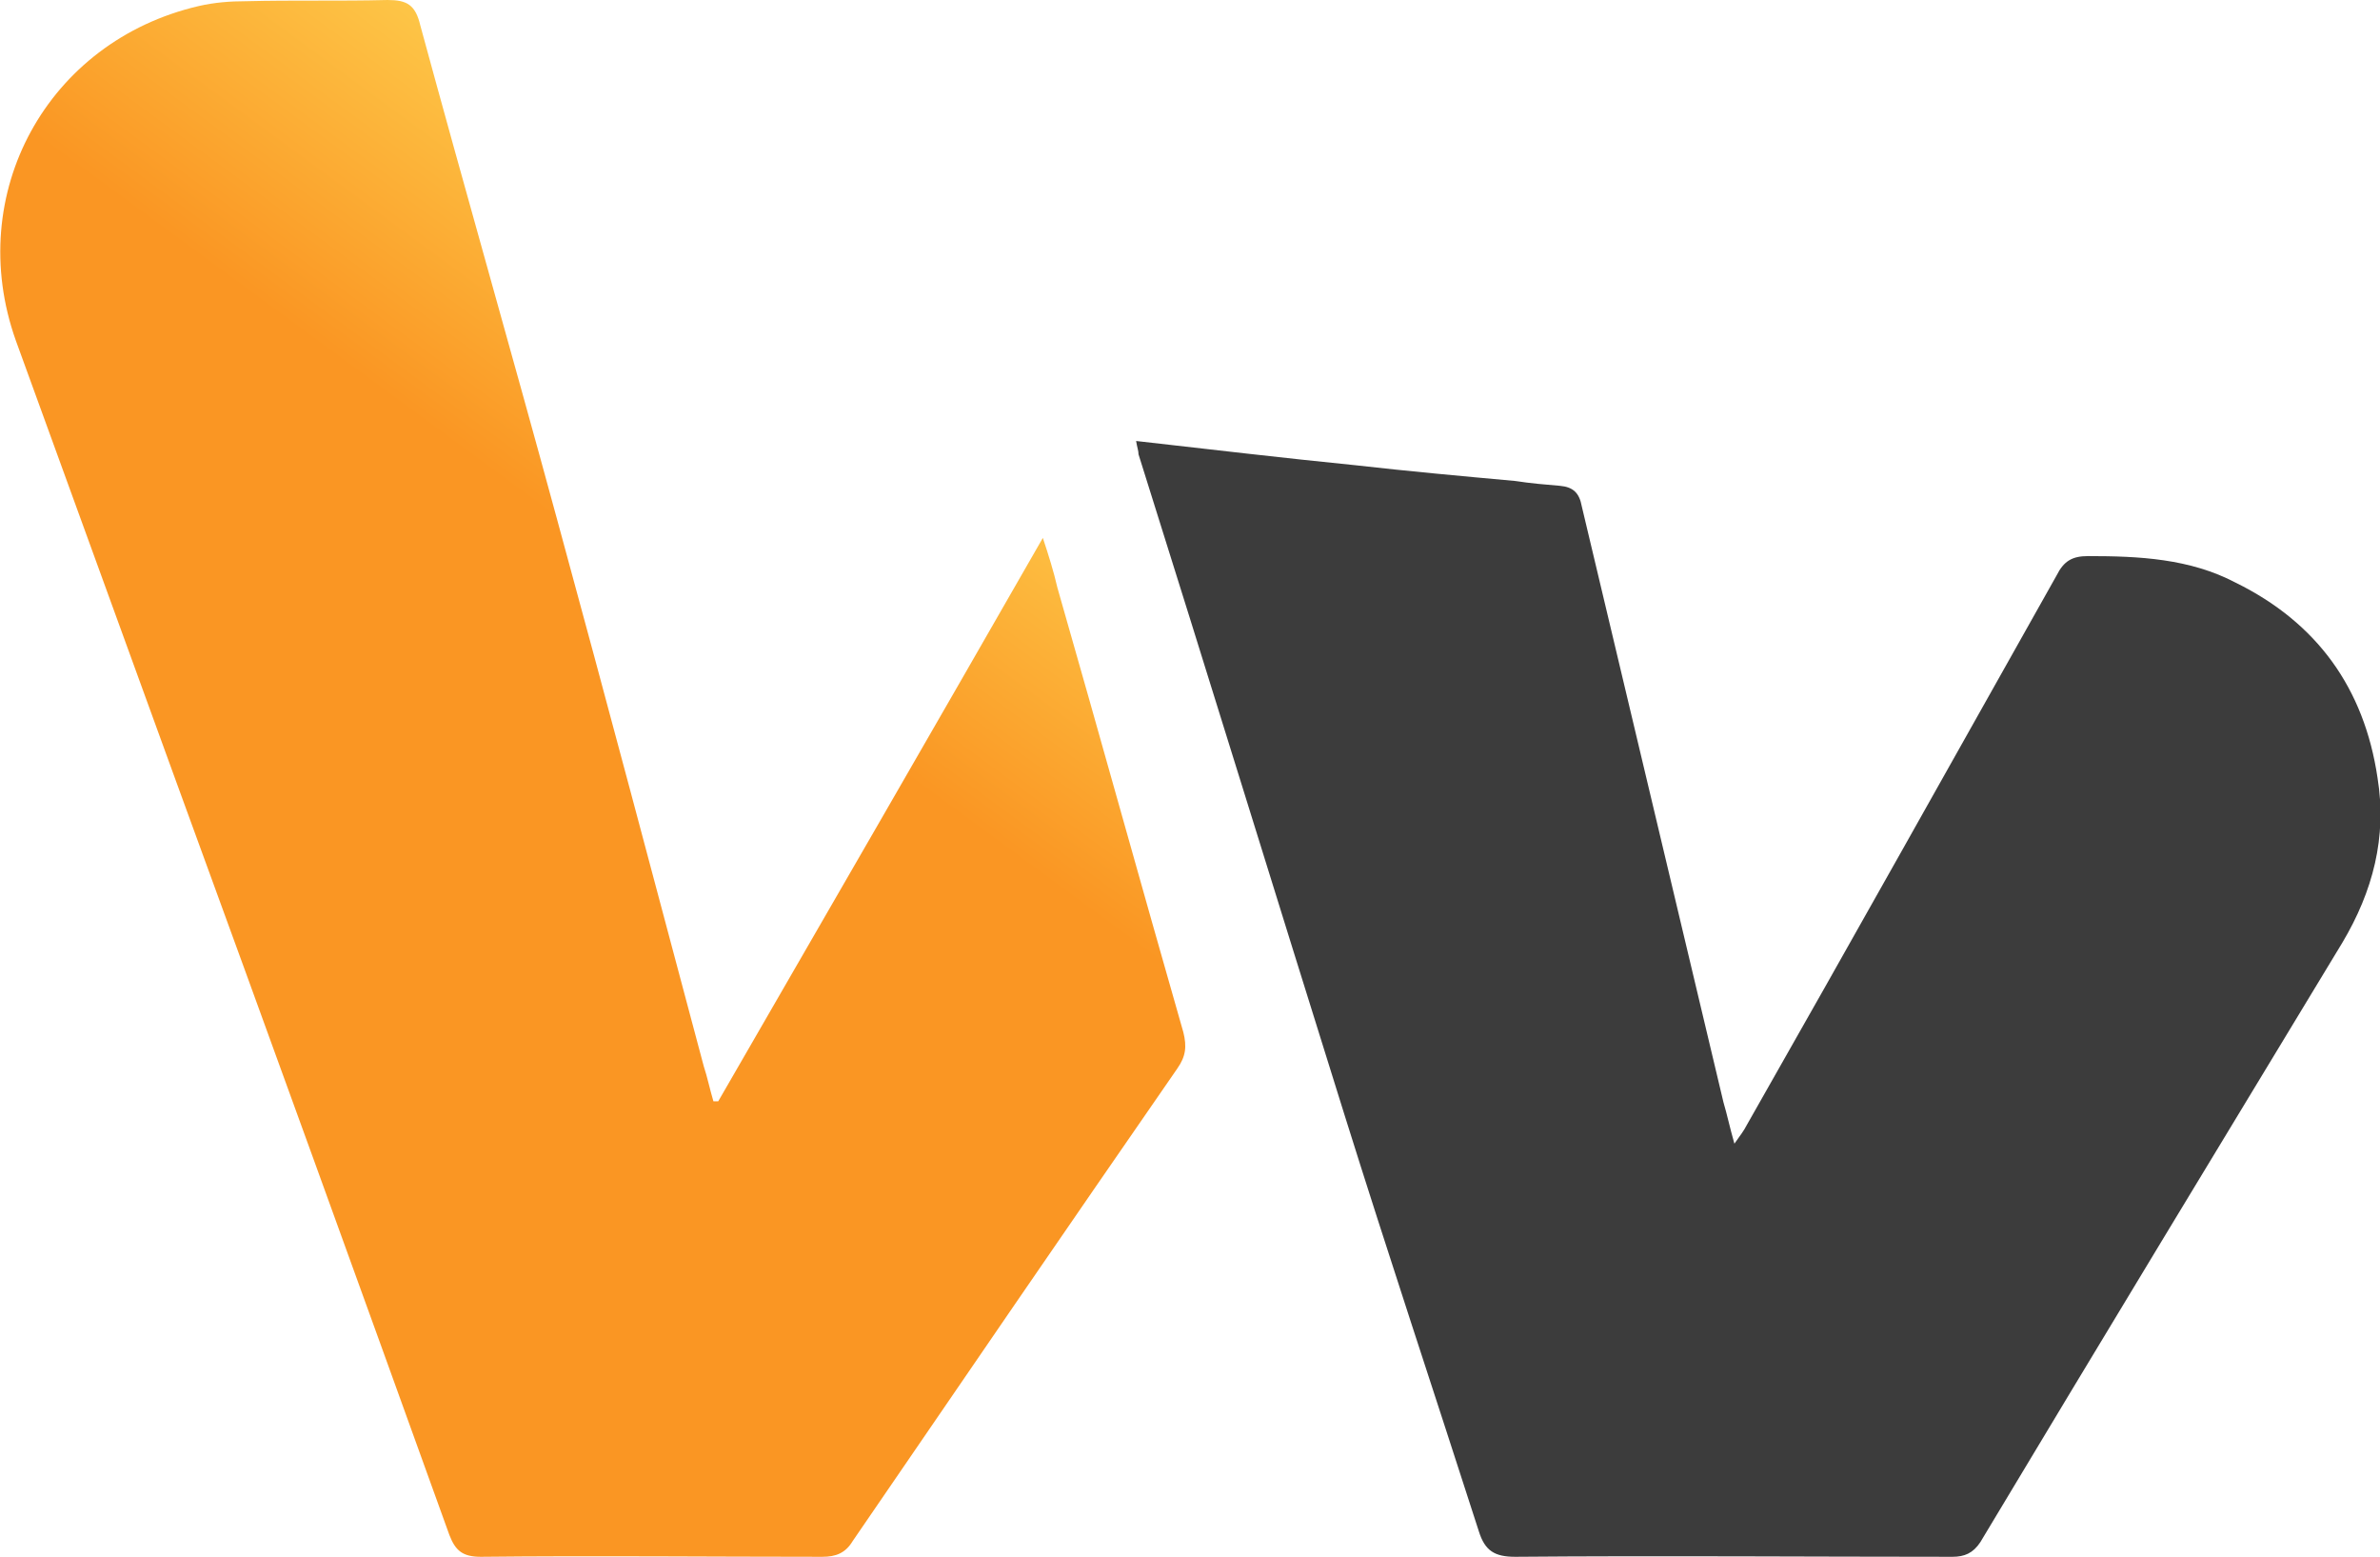 <?xml version="1.0" encoding="UTF-8"?>
<!DOCTYPE svg PUBLIC "-//W3C//DTD SVG 1.1//EN" "http://www.w3.org/Graphics/SVG/1.1/DTD/svg11.dtd">
<!-- Creator: CorelDRAW X7 -->
<svg xmlns="http://www.w3.org/2000/svg" xml:space="preserve" width="53.669mm" height="35.095mm" version="1.1" style="shape-rendering:geometricPrecision; text-rendering:geometricPrecision; image-rendering:optimizeQuality; fill-rule:evenodd; clip-rule:evenodd"
viewBox="0 0 1965 1285"
 xmlns:xlink="http://www.w3.org/1999/xlink">
 <defs>
  <style type="text/css">
   <![CDATA[
    .fil1 {fill:#3C3C3C}
    .fil0 {fill:url(#id0)}
   ]]>
  </style>
  <linearGradient id="id0" gradientUnits="userSpaceOnUse" x1="776.055" y1="252.118" x2="202.367" y2="1033">
   <stop offset="0" style="stop-opacity:1; stop-color:#FECA4A"/>
   <stop offset="0.02" style="stop-opacity:1; stop-color:#FECC4C"/>
   <stop offset="0.341" style="stop-opacity:1; stop-color:#FA9623"/>
   <stop offset="1" style="stop-opacity:1; stop-color:#FA9623"/>
  </linearGradient>
 </defs>
 <g id="Warstwa_x0020_1">
  <path class="fil0" d="M593 909c89,-154 178,-308 268,-465 5,15 9,28 12,41 35,122 69,245 104,367 3,12 2,20 -5,30 -90,130 -179,260 -268,390 -6,10 -14,13 -25,13 -94,0 -188,-1 -282,0 -15,0 -21,-5 -26,-18 -75,-208 -150,-415 -226,-623 -44,-121 -88,-242 -132,-363 -43,-121 26,-247 151,-276 13,-3 26,-4 39,-4 39,-1 78,0 117,-1 16,0 23,4 27,21 37,136 76,272 113,408 41,150 81,301 121,451 3,9 5,19 8,29 1,0 3,0 4,0z"/>
  <path class="fil1" d="M938 364c62,7 121,14 181,20 44,5 88,9 132,13 13,2 25,3 37,4 11,1 16,6 18,17 39,164 78,328 117,492 3,10 5,20 9,34 5,-7 8,-11 10,-15 86,-151 171,-303 256,-454 6,-12 13,-16 26,-16 42,0 84,2 122,22 67,33 106,87 117,161 8,49 -4,94 -29,136 -100,165 -200,330 -299,495 -6,9 -13,12 -23,12 -120,0 -241,-1 -361,0 -17,0 -25,-5 -30,-21 -37,-115 -75,-229 -111,-344 -57,-182 -113,-364 -170,-545 0,-3 -1,-5 -2,-11z"/>
 </g>
</svg>
